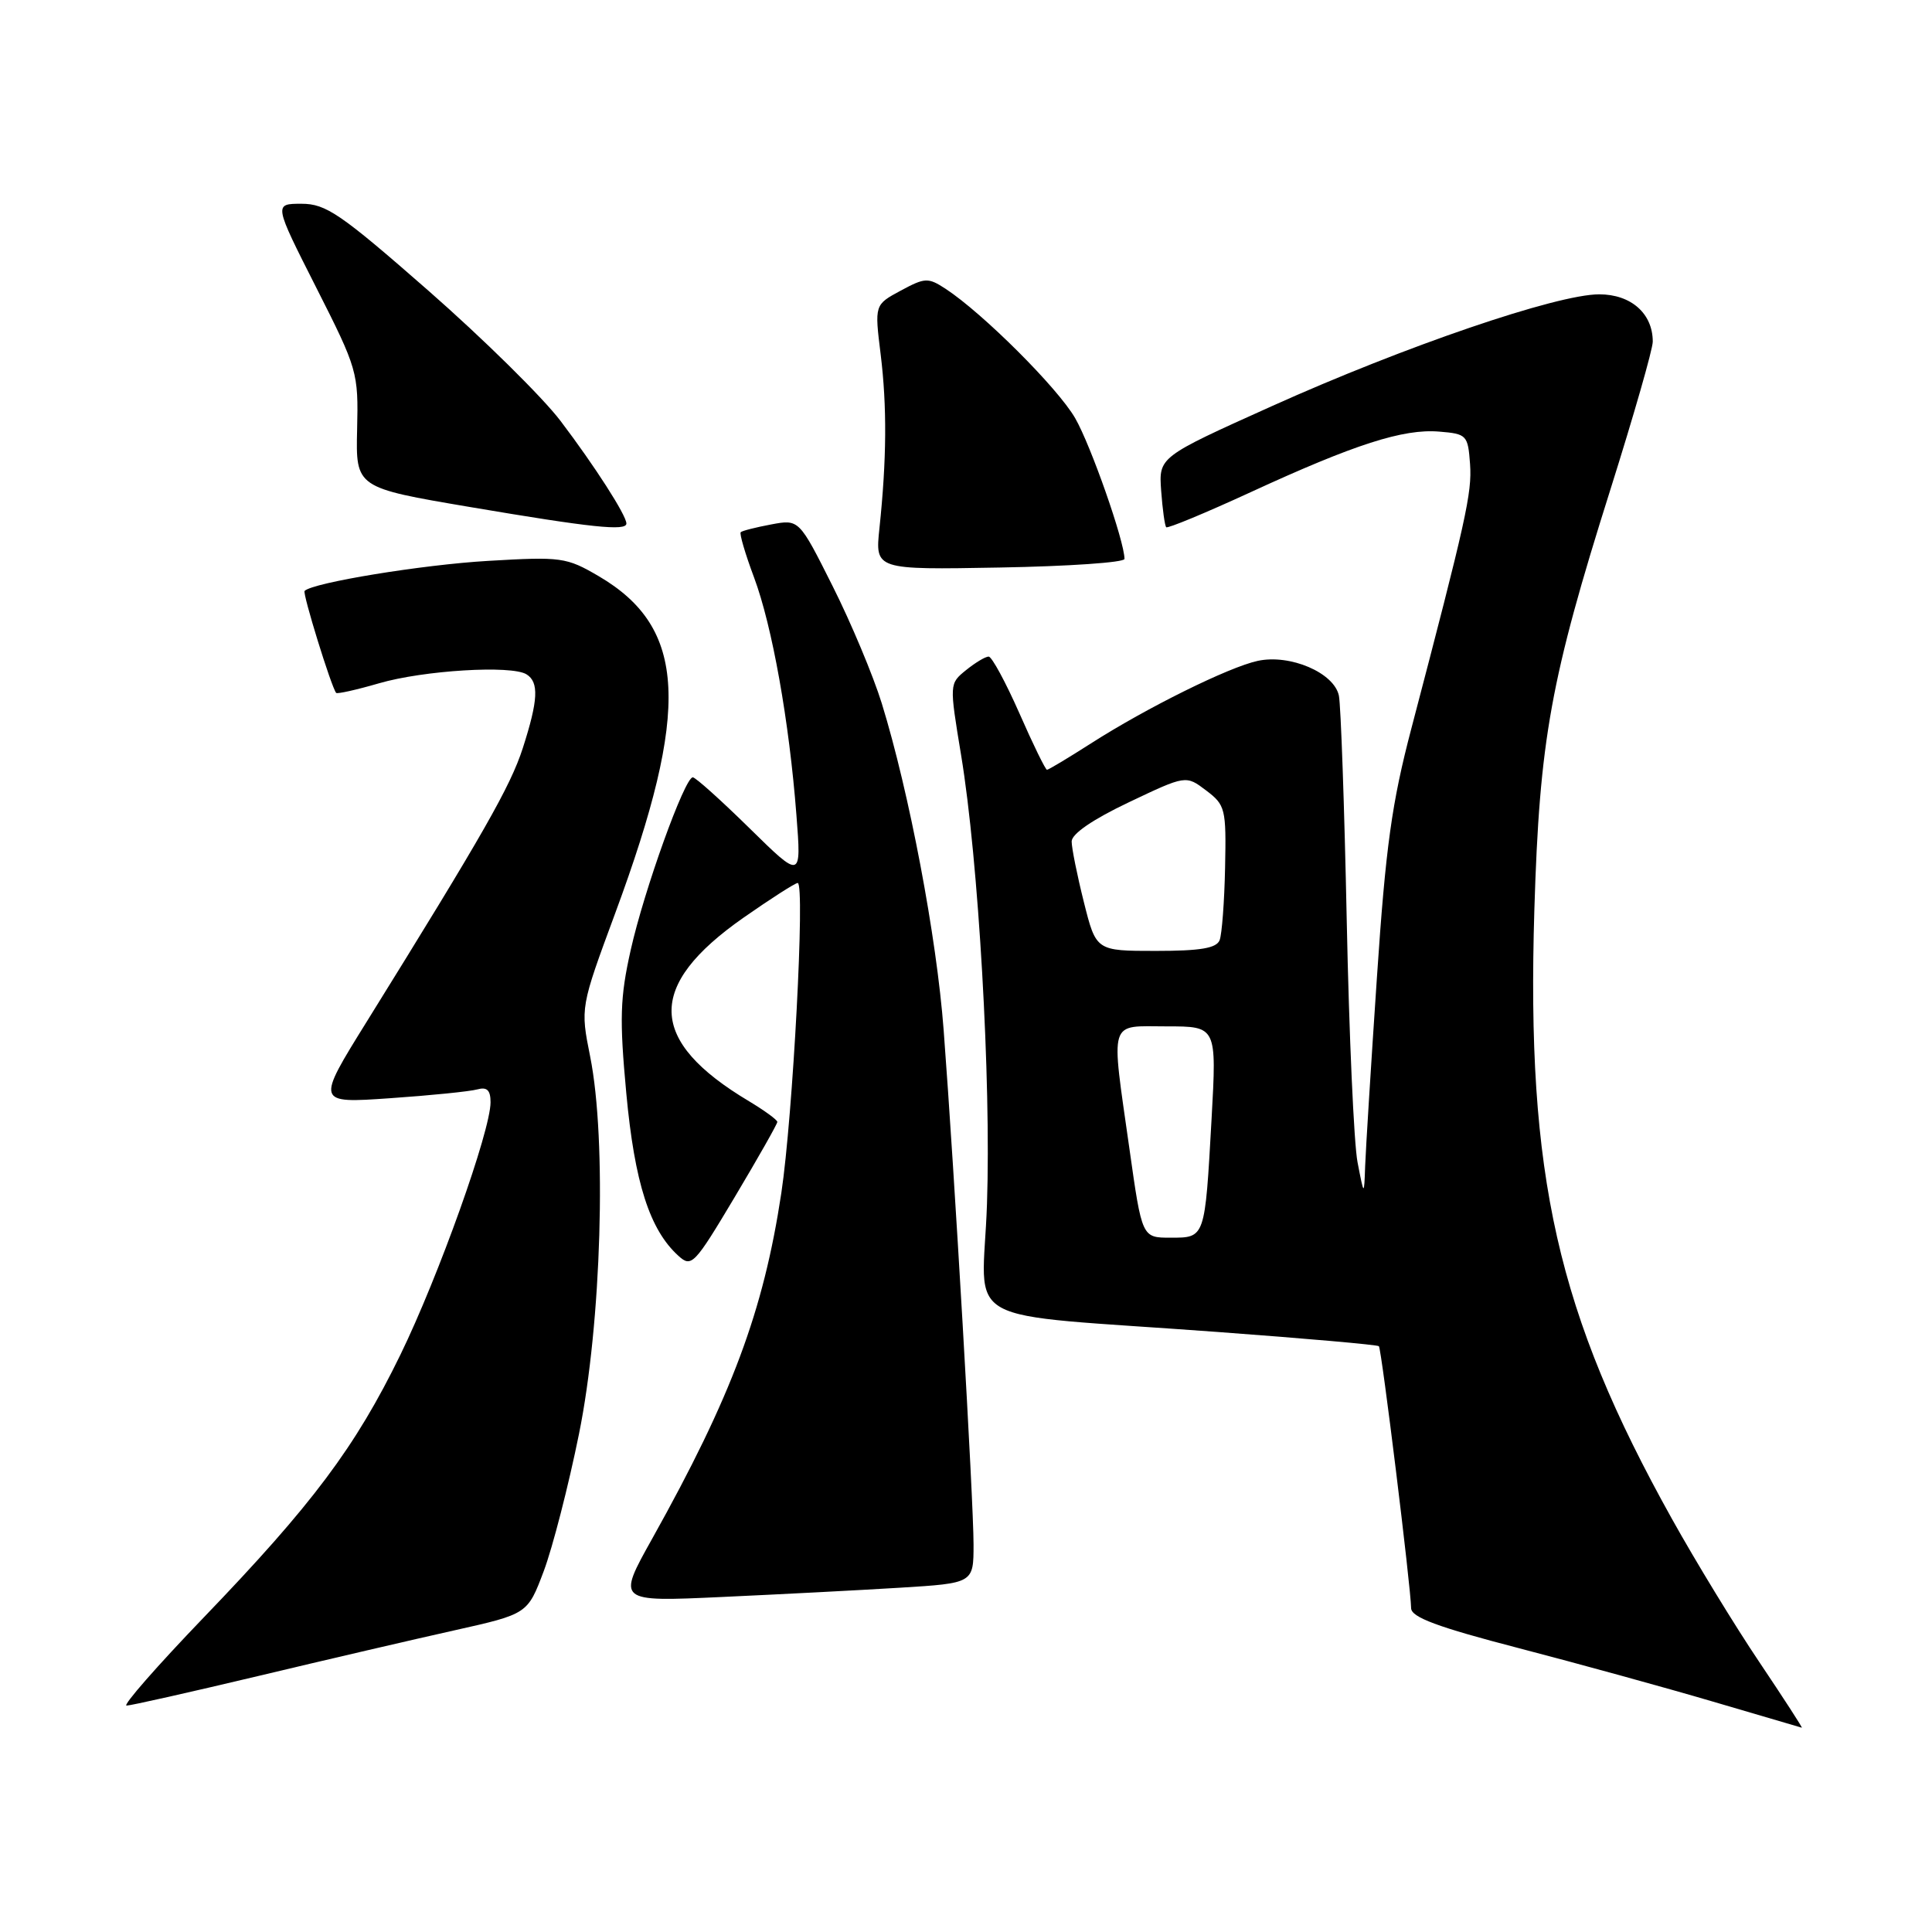 <?xml version="1.0" encoding="UTF-8" standalone="no"?>
<!DOCTYPE svg PUBLIC "-//W3C//DTD SVG 1.1//EN" "http://www.w3.org/Graphics/SVG/1.1/DTD/svg11.dtd" >
<svg xmlns="http://www.w3.org/2000/svg" xmlns:xlink="http://www.w3.org/1999/xlink" version="1.1" viewBox="0 0 256 256">
 <g >
 <path fill="currentColor"
d=" M 233.13 220.25 C 229.89 215.44 224.67 206.88 221.53 201.24 C 206.33 173.97 202.24 155.86 203.31 120.56 C 204.00 97.99 205.45 89.99 213.41 64.79 C 216.48 55.05 219.00 46.27 219.00 45.27 C 219.00 41.54 216.12 39.00 211.90 39.00 C 206.29 39.00 186.18 45.87 168.52 53.82 C 153.54 60.56 153.54 60.56 153.86 65.03 C 154.04 67.49 154.34 69.66 154.53 69.86 C 154.72 70.05 159.74 67.97 165.69 65.23 C 179.49 58.87 185.95 56.79 190.70 57.19 C 194.36 57.49 194.51 57.65 194.79 61.50 C 195.06 65.32 194.27 68.87 187.02 96.50 C 184.42 106.39 183.61 112.19 182.45 129.50 C 181.67 141.05 180.97 152.30 180.89 154.50 C 180.75 158.50 180.75 158.50 179.88 154.00 C 179.40 151.53 178.76 137.12 178.45 122.00 C 178.14 106.88 177.67 93.46 177.41 92.18 C 176.78 89.14 170.94 86.64 166.65 87.57 C 162.81 88.40 151.94 93.78 144.55 98.51 C 141.55 100.43 138.93 102.00 138.73 102.00 C 138.53 102.00 136.88 98.63 135.07 94.50 C 133.25 90.38 131.42 87.00 131.00 87.00 C 130.57 87.00 129.22 87.81 128.00 88.80 C 125.79 90.59 125.79 90.60 127.35 100.05 C 129.66 113.99 131.34 143.16 130.78 159.54 C 130.22 176.14 126.15 173.89 161.44 176.50 C 172.96 177.35 182.53 178.19 182.71 178.38 C 183.06 178.73 186.95 210.32 186.98 213.09 C 187.00 214.30 190.47 215.59 201.25 218.39 C 209.09 220.43 220.68 223.62 227.00 225.48 C 233.32 227.34 238.61 228.89 238.75 228.93 C 238.89 228.97 236.36 225.06 233.13 220.25 Z  M 34.13 222.10 C 43.13 219.95 54.87 217.22 60.21 216.03 C 69.91 213.86 69.91 213.86 72.05 208.18 C 73.22 205.06 75.33 196.88 76.72 190.00 C 79.70 175.32 80.42 151.08 78.20 140.00 C 76.90 133.50 76.90 133.50 81.52 121.00 C 91.53 93.93 91.00 83.19 79.34 76.35 C 75.05 73.84 74.39 73.75 64.67 74.32 C 55.95 74.83 41.46 77.20 40.36 78.30 C 40.06 78.61 43.89 91.01 44.54 91.81 C 44.67 91.98 47.23 91.41 50.22 90.54 C 56.12 88.82 67.76 88.11 69.76 89.35 C 71.44 90.39 71.32 92.77 69.27 99.14 C 67.62 104.23 64.09 110.42 48.61 135.35 C 41.87 146.20 41.87 146.20 51.68 145.52 C 57.08 145.15 62.29 144.62 63.25 144.35 C 64.53 144.00 65.00 144.45 65.00 146.06 C 65.00 149.85 58.13 169.09 53.06 179.50 C 47.09 191.75 41.42 199.33 26.94 214.38 C 20.80 220.77 16.22 226.00 16.77 226.00 C 17.32 226.00 25.13 224.24 34.13 222.10 Z  M 119.25 210.38 C 129.00 209.78 129.00 209.78 129.00 204.64 C 129.00 198.92 126.46 155.15 125.04 136.50 C 124.11 124.14 120.48 105.00 116.84 93.20 C 115.70 89.52 112.77 82.52 110.32 77.65 C 105.88 68.80 105.88 68.80 102.19 69.49 C 100.16 69.87 98.34 70.33 98.15 70.52 C 97.96 70.71 98.75 73.40 99.91 76.50 C 102.32 82.94 104.58 95.60 105.53 108.00 C 106.19 116.50 106.19 116.50 99.32 109.75 C 95.54 106.04 92.16 103.00 91.80 103.00 C 90.72 103.00 85.34 117.96 83.57 125.89 C 82.16 132.19 82.07 134.98 82.99 144.89 C 84.09 156.73 86.09 162.96 89.89 166.40 C 91.63 167.98 91.99 167.61 97.36 158.61 C 100.46 153.41 103.00 148.93 103.00 148.66 C 103.00 148.39 101.31 147.16 99.25 145.92 C 85.79 137.89 85.58 130.64 98.53 121.59 C 102.14 119.07 105.37 117.00 105.70 117.00 C 106.70 117.00 105.06 147.92 103.53 158.08 C 101.16 173.76 96.95 185.03 86.42 203.88 C 81.74 212.25 81.74 212.25 95.62 211.61 C 103.25 211.26 113.89 210.71 119.25 210.38 Z  M 149.00 74.06 C 149.00 71.73 144.54 59.00 142.46 55.40 C 140.15 51.40 130.25 41.52 125.30 38.27 C 122.98 36.76 122.58 36.77 119.35 38.51 C 115.88 40.38 115.88 40.38 116.69 46.94 C 117.54 53.85 117.49 60.87 116.53 70.00 C 115.95 75.50 115.95 75.50 132.48 75.20 C 141.56 75.04 149.00 74.53 149.00 74.06 Z  M 83.00 69.37 C 83.00 68.28 78.79 61.73 74.27 55.77 C 71.88 52.62 64.00 44.86 56.77 38.52 C 45.11 28.31 43.20 27.00 39.95 27.00 C 36.28 27.00 36.28 27.00 41.89 38.08 C 47.37 48.90 47.50 49.33 47.32 56.89 C 47.14 64.62 47.14 64.62 62.32 67.19 C 78.38 69.91 83.00 70.40 83.00 69.37 Z  M 149.66 152.25 C 147.18 134.75 146.81 136.00 154.61 136.00 C 161.22 136.00 161.22 136.00 160.54 148.25 C 159.65 164.15 159.71 164.00 155.09 164.00 C 151.32 164.00 151.32 164.00 149.66 152.25 Z  M 143.62 119.54 C 142.73 115.99 142.00 112.37 142.00 111.50 C 142.00 110.49 144.81 108.57 149.57 106.31 C 157.14 102.71 157.14 102.71 159.82 104.74 C 162.37 106.67 162.49 107.15 162.33 114.96 C 162.24 119.46 161.91 123.79 161.61 124.57 C 161.20 125.64 159.08 126.00 153.15 126.00 C 145.24 126.00 145.24 126.00 143.62 119.54 Z "/>
</g>
</svg>